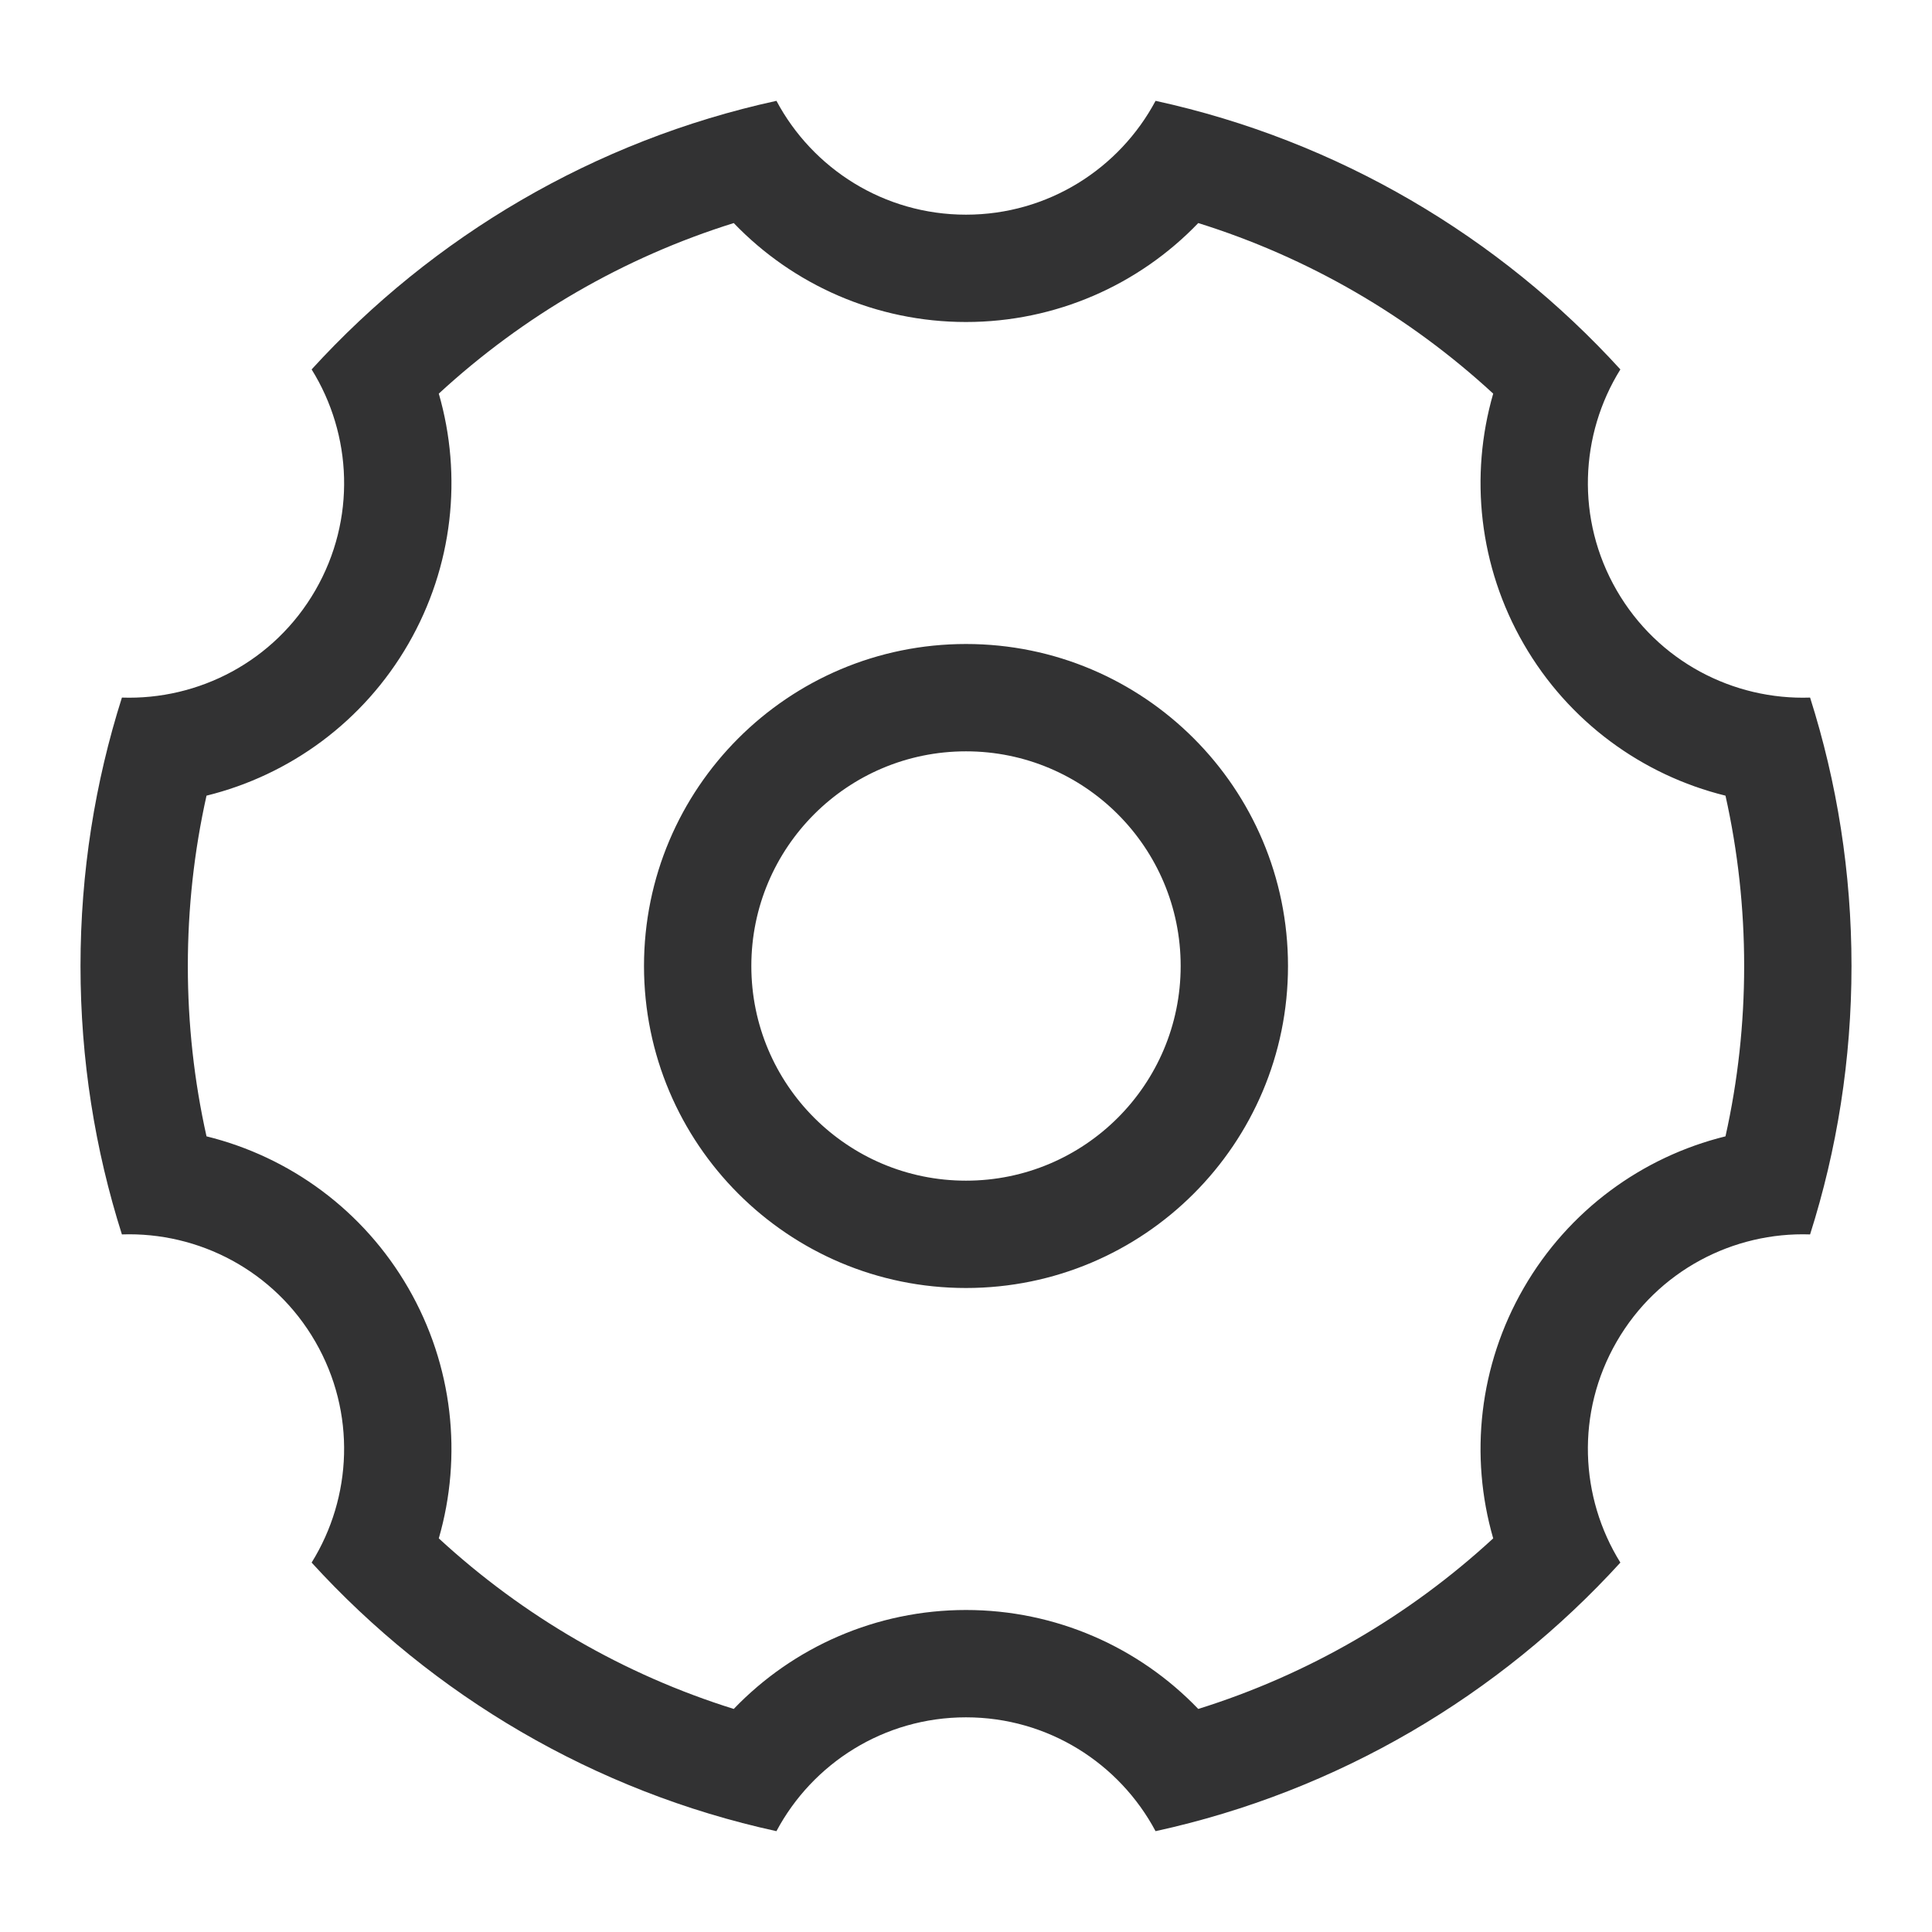 <?xml version="1.0" standalone="no"?><!DOCTYPE svg PUBLIC "-//W3C//DTD SVG 1.1//EN" "http://www.w3.org/Graphics/SVG/1.1/DTD/svg11.dtd"><svg class="icon" width="200px" height="200.00px" viewBox="0 0 1024 1024" version="1.1" xmlns="http://www.w3.org/2000/svg"><path d="M232.571 208.63c12.626 43.704 7.553 91.607-16.174 132.703-23.747 41.13-62.74 69.487-106.942 80.384-6.554 29.363-9.899 59.579-9.899 90.283s3.345 60.92 9.899 90.282c44.203 10.898 83.196 39.255 106.942 80.384 23.726 41.096 28.799 89 16.173 132.704 44.757 41.256 98.099 72.218 156.327 90.404 31.541-32.843 75.602-52.441 123.103-52.441 47.501 0 91.562 19.598 123.103 52.441 58.229-18.186 111.57-49.148 156.327-90.404-12.626-43.704-7.554-91.607 16.173-132.703 23.747-41.13 62.74-69.487 106.942-80.384 6.554-29.363 9.899-59.579 9.899-90.283s-3.345-60.92-9.899-90.282c-44.203-10.898-83.196-39.255-106.942-80.384-23.726-41.096-28.799-89-16.173-132.704-44.757-41.256-98.099-72.218-156.327-90.404-31.541 32.843-75.602 52.441-123.103 52.441-47.501 0-91.562-19.598-123.103-52.441-58.229 18.186-111.57 49.148-156.327 90.404zM612.469 53.445c96.594 21.067 182.074 71.878 246.363 142.353-21.472 34.51-23.706 79.432-1.962 117.091 21.765 37.698 61.846 58.229 102.513 56.842 14.257 44.874 21.949 92.672 21.949 142.268 0 49.595-7.692 97.395-21.95 142.269-40.666-1.388-80.746 19.144-102.513 56.842-21.742 37.659-19.509 82.58 1.963 117.09-64.289 70.476-149.77 121.287-246.364 142.353-19.135-35.899-56.949-60.334-100.469-60.334-43.52 0-81.333 24.435-100.47 60.334-96.594-21.067-182.074-71.878-246.363-142.353 21.472-34.51 23.706-79.432 1.962-117.091-21.765-37.698-61.846-58.229-102.513-56.842C50.36 609.396 42.668 561.597 42.668 512c0-49.595 7.692-97.395 21.95-142.269 40.666 1.388 80.746-19.144 102.513-56.842 21.742-37.659 19.509-82.58-1.963-117.09 64.289-70.476 149.77-121.287 246.364-142.353 19.135 35.899 56.949 60.334 100.469 60.334 43.52 0 81.333-24.435 100.47-60.334zM512 341.333c-94.256 0-170.667 76.411-170.667 170.667S417.744 682.667 512 682.667 682.667 606.256 682.667 512 606.256 341.333 512 341.333z m0 56.889c62.838 0 113.778 50.94 113.778 113.778S574.838 625.778 512 625.778 398.222 574.838 398.222 512 449.162 398.222 512 398.222z" fill="#323233" /></svg>